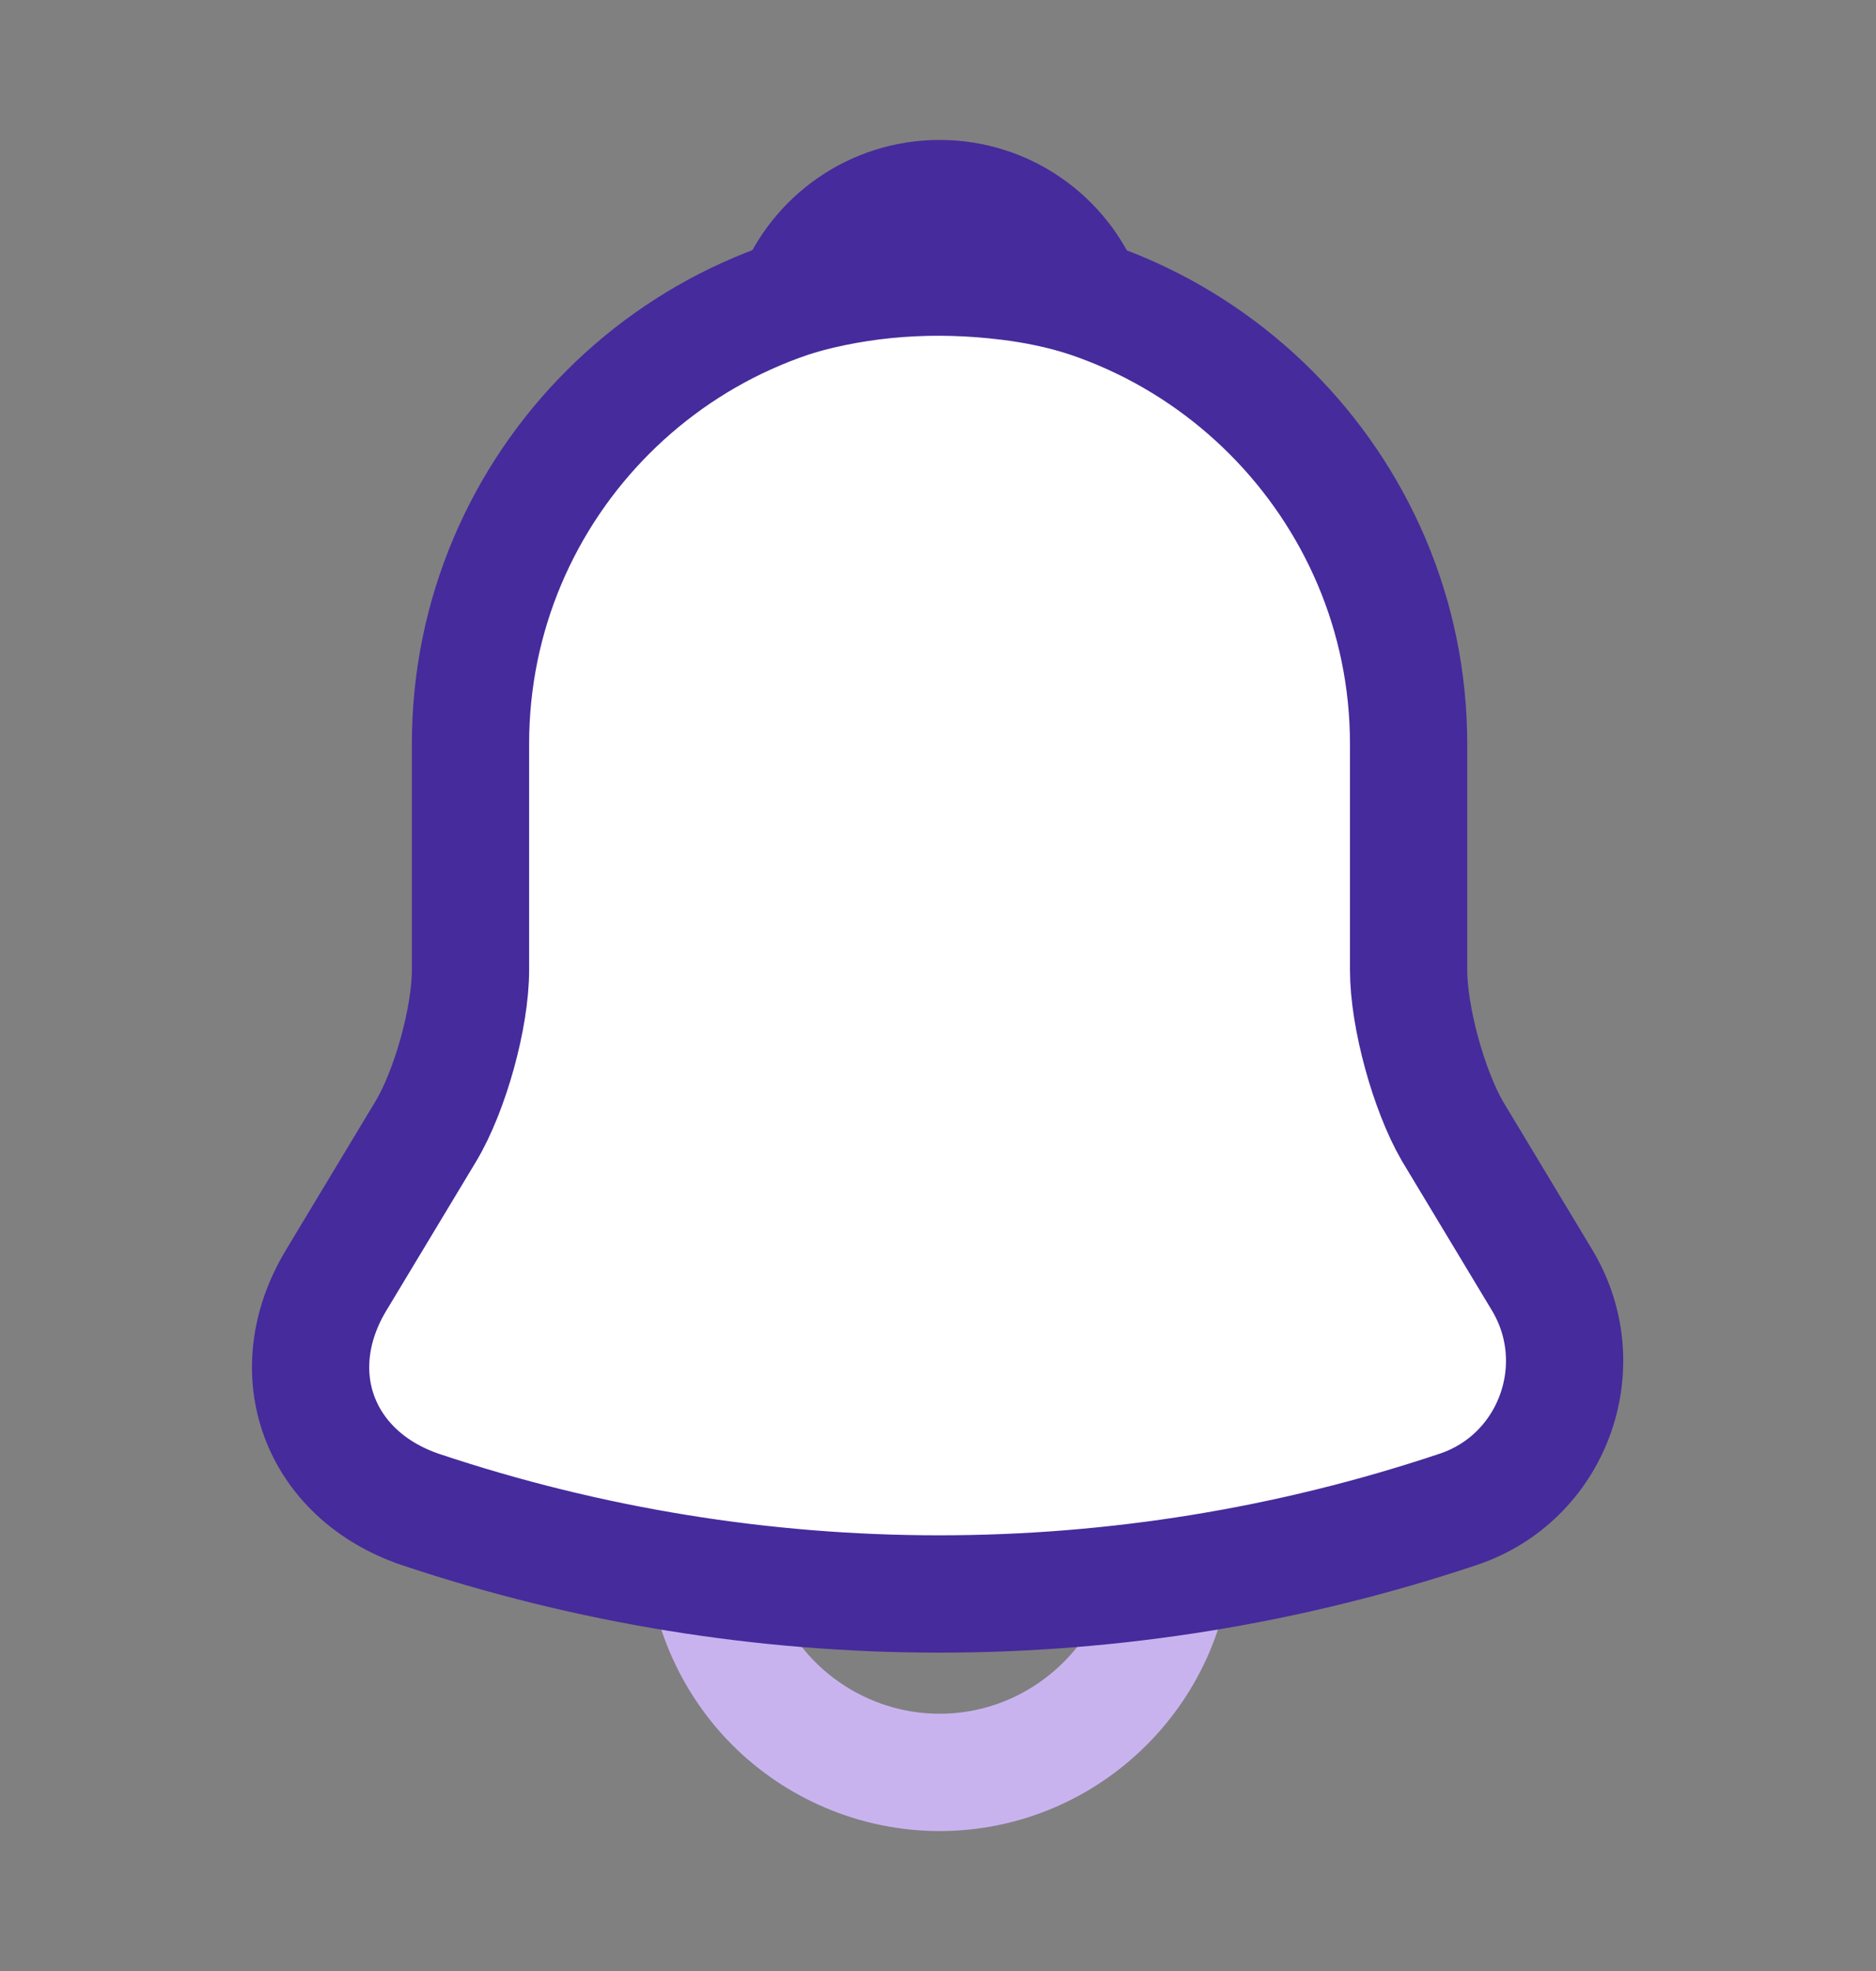 <svg width="20" height="21" viewBox="0 0 20 21" fill="none" xmlns="http://www.w3.org/2000/svg">
<rect x="0" y="0" width="20" height="21" fill="#808080" stroke="none"/>
<g id="vuesax/linear/notification">
<g id="vuesax/twotone/notification">
<g id="notification">
<path id="Vector" d="M12.517 16.384C12.517 17.759 11.392 18.884 10.017 18.884C9.333 18.884 8.7 18.601 8.25 18.151C7.8 17.701 7.517 17.067 7.517 16.384" stroke="#C9B3EF" stroke-width="1.25" stroke-miterlimit="10"/>
<path id="Vector_2" d="M10.017 2.925C7.258 2.925 5.016 5.166 5.016 7.925V10.333C5.016 10.841 4.8 11.617 4.542 12.05L3.583 13.642C2.991 14.625 3.4 15.716 4.483 16.083C8.075 17.283 11.95 17.283 15.541 16.083C16.55 15.75 16.991 14.558 16.442 13.642L15.483 12.05C15.233 11.617 15.017 10.841 15.017 10.333V7.925C15.017 5.175 12.767 2.925 10.017 2.925Z" fill="white" stroke="#462B9C" stroke-width="1.25" stroke-miterlimit="10" stroke-linecap="round"/>
<path id="Vector_3" d="M11.558 3.166C11.3 3.091 11.033 3.033 10.758 3C9.958 2.9 9.192 2.958 8.475 3.166C8.717 2.55 9.317 2.116 10.017 2.116C10.717 2.116 11.317 2.55 11.558 3.166Z" stroke="#462B9C" stroke-width="1.25" stroke-miterlimit="10" stroke-linecap="round" stroke-linejoin="round"/>
</g>
</g>
</g>
</svg>
